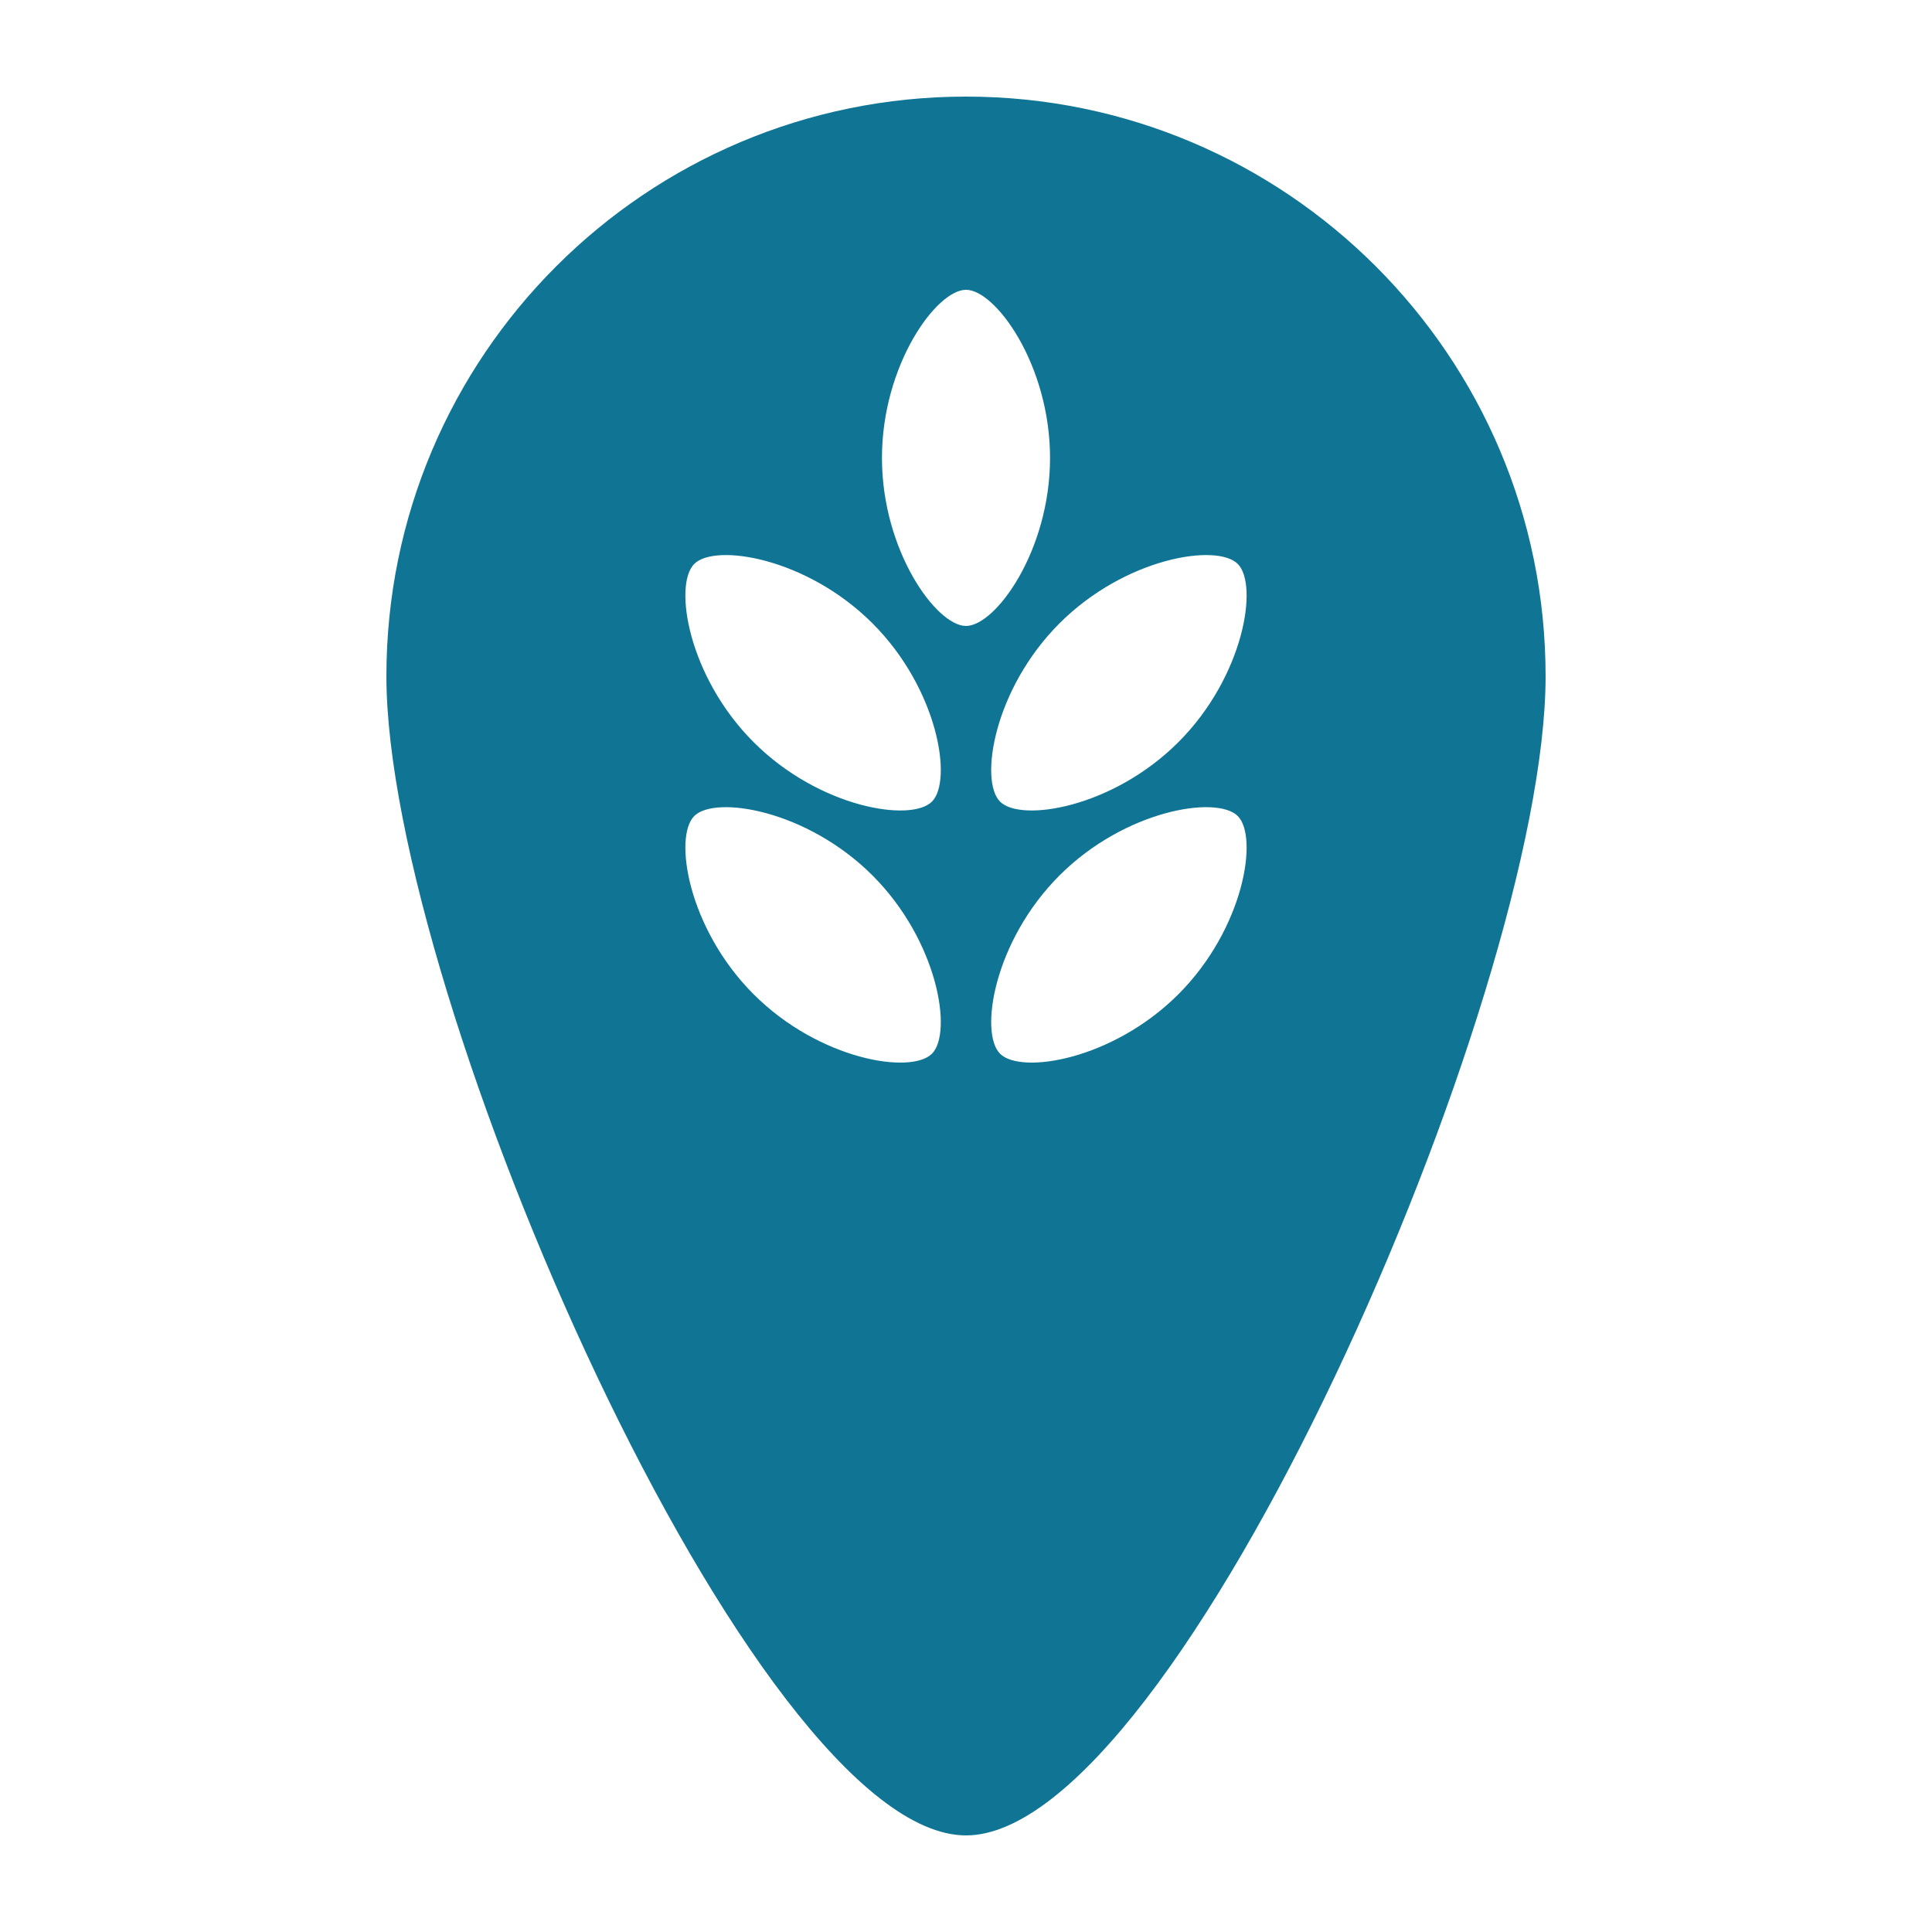 <svg height='100px' width='100px'  fill="#107595" xmlns="http://www.w3.org/2000/svg" xmlns:xlink="http://www.w3.org/1999/xlink" version="1.1" x="0px" y="0px" viewBox="0 0 100 100" enable-background="new 0 0 100 100" xml:space="preserve"><path fill-rule="evenodd" clip-rule="evenodd" d="M50,5c16.568,0,30,13.431,30,30c0,16.569-19.041,60-30,60S20,51.568,20,35  C20,18.431,33.432,5,50,5L50,5z M35.934,29.189c-1.084,1.083-0.322,5.83,3.075,9.227s8.145,4.159,9.228,3.076  c1.084-1.083,0.321-5.83-3.076-9.227C41.763,28.867,37.017,28.105,35.934,29.189L35.934,29.189z M64.066,29.189  c-1.083-1.084-5.83-0.322-9.228,3.076c-3.396,3.397-4.159,8.144-3.075,9.227c1.083,1.083,5.83,0.322,9.228-3.076  C64.388,35.019,65.15,30.272,64.066,29.189L64.066,29.189z M50,15c-1.532,0-4.35,3.895-4.35,8.7c0,4.804,2.817,8.699,4.35,8.699  s4.35-3.895,4.35-8.699C54.35,18.895,51.532,15,50,15L50,15z M35.934,42.238c-1.084,1.083-0.322,5.83,3.075,9.227  c3.397,3.397,8.145,4.16,9.228,3.076c1.084-1.084,0.321-5.83-3.076-9.227C41.763,41.917,37.017,41.155,35.934,42.238L35.934,42.238z   M64.066,42.238c-1.083-1.083-5.83-0.321-9.228,3.076c-3.396,3.397-4.159,8.143-3.075,9.227c1.083,1.084,5.83,0.321,9.228-3.076  C64.388,48.068,65.15,43.321,64.066,42.238z"></path></svg>

